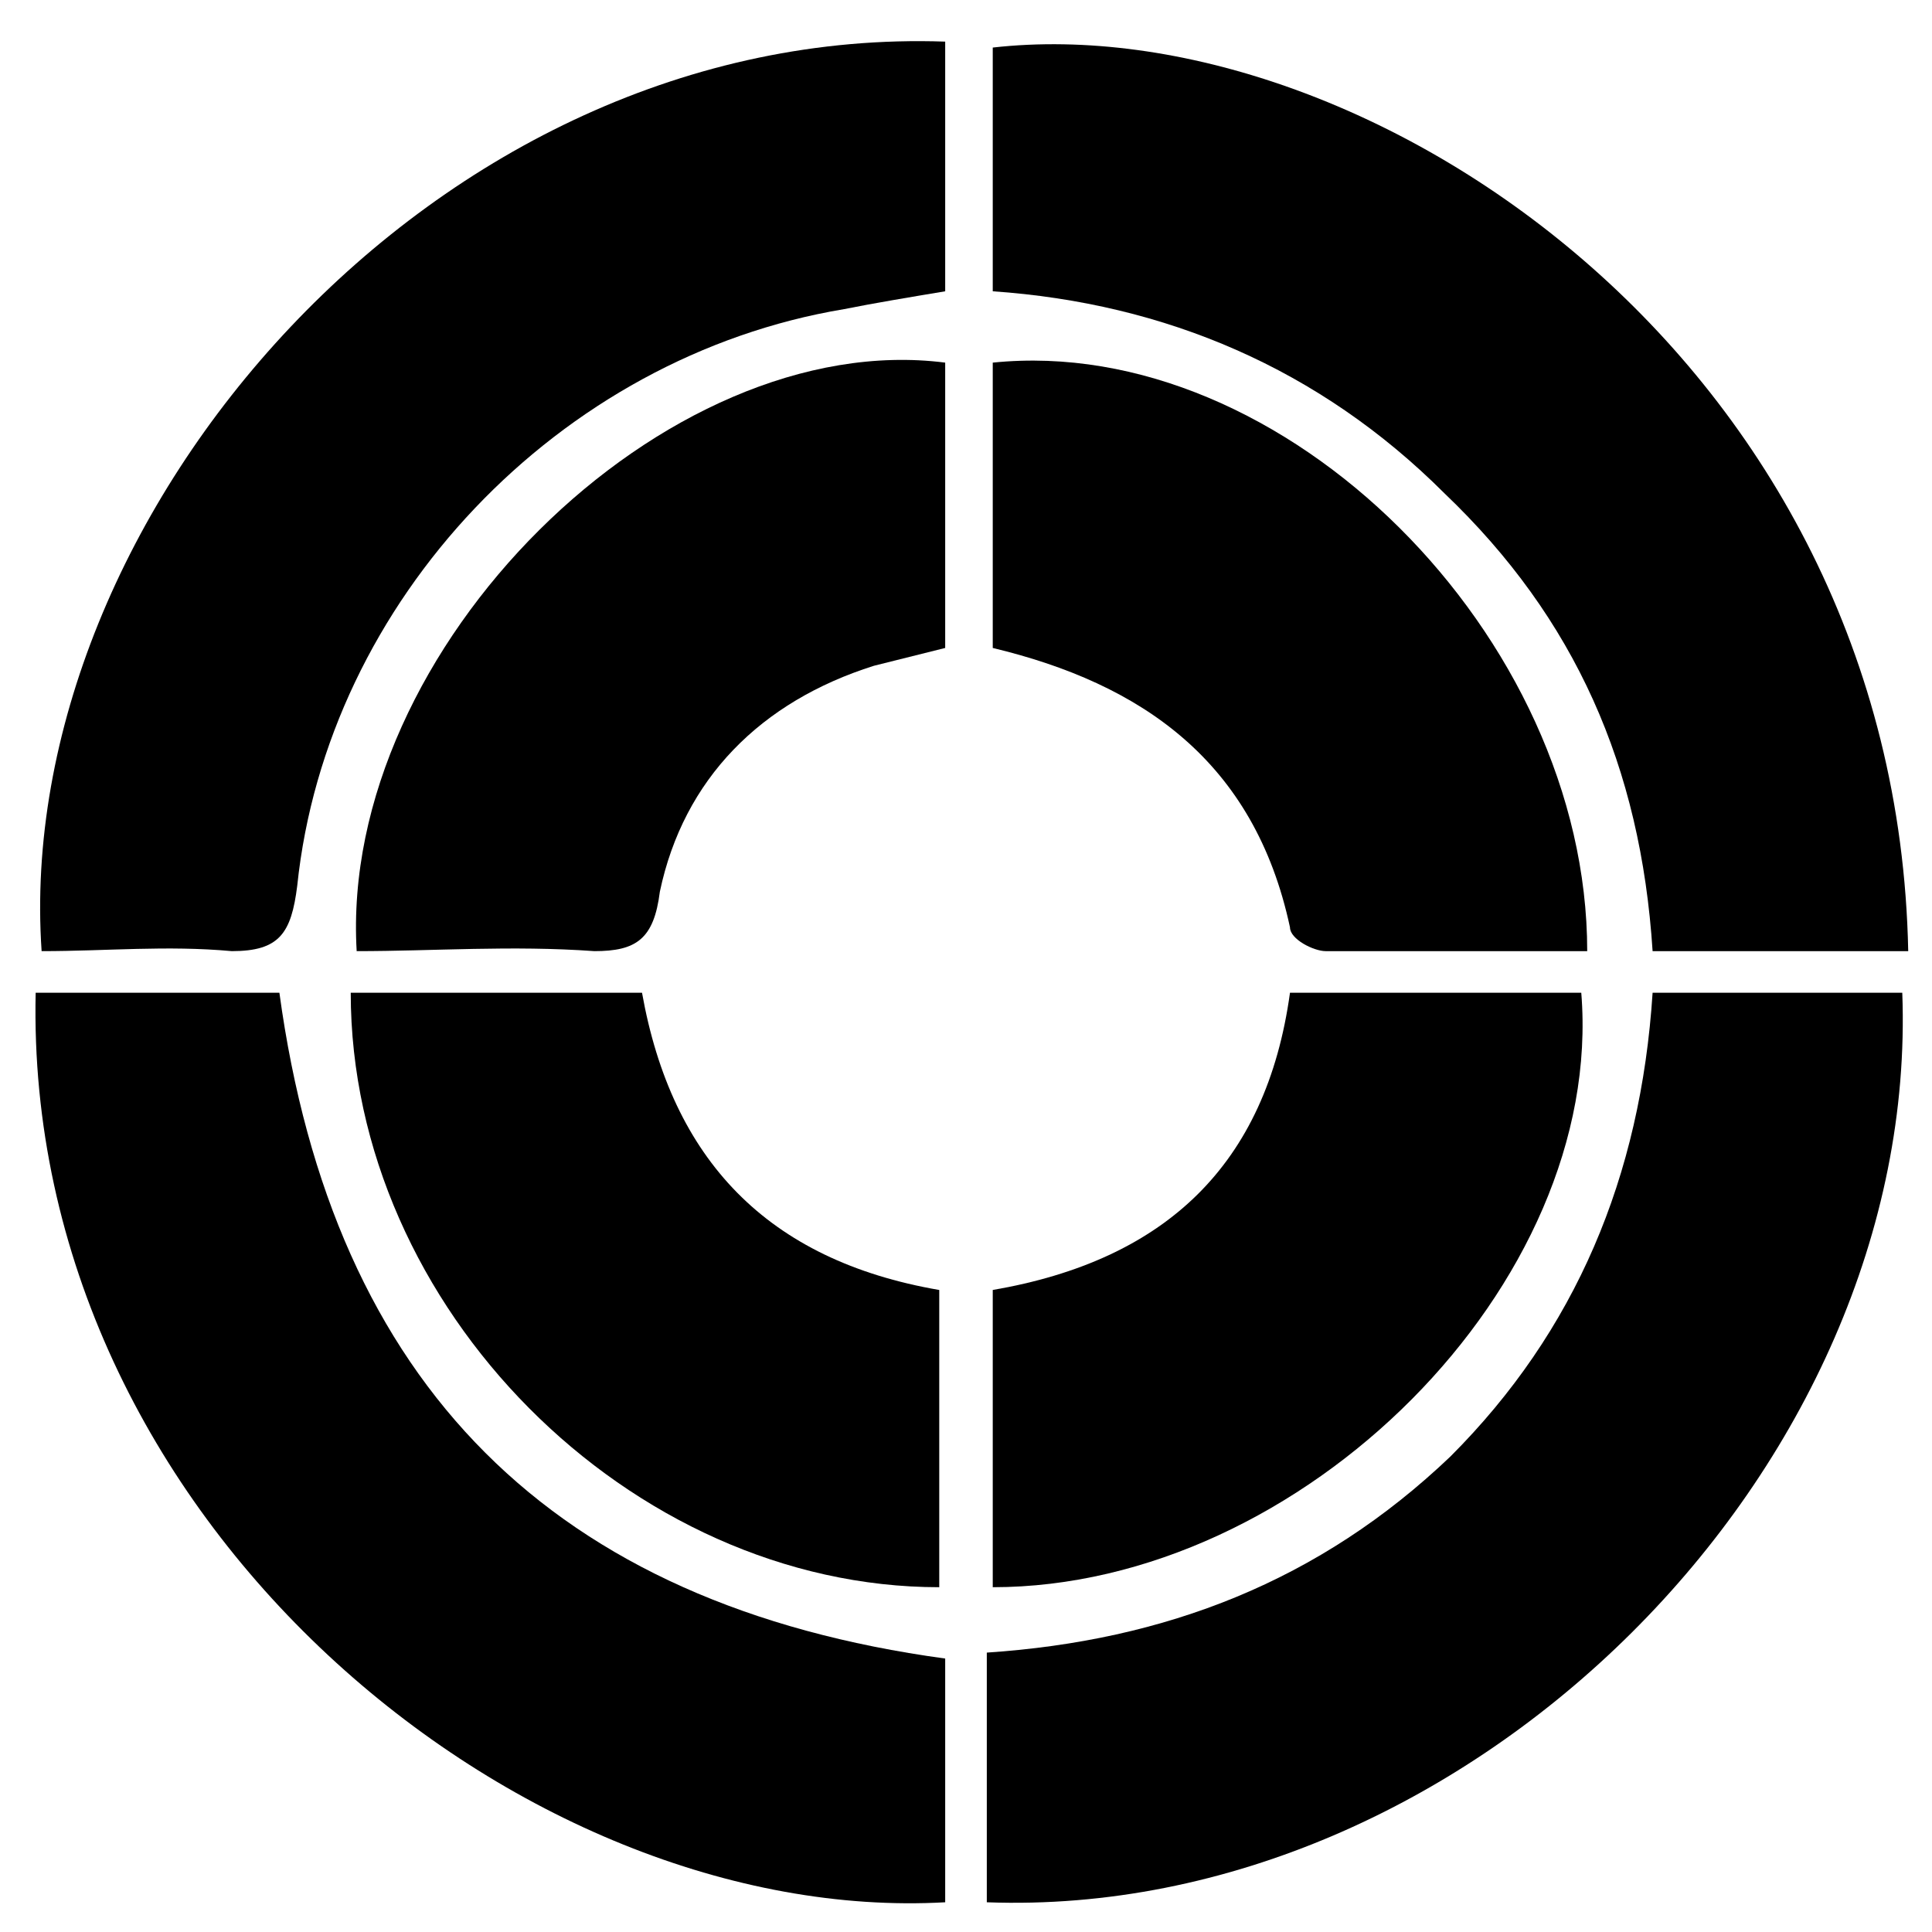 <?xml version="1.0" encoding="utf-8"?>
<!-- Generator: Adobe Illustrator 22.0.1, SVG Export Plug-In . SVG Version: 6.00 Build 0)  -->
<svg version="1.1" id="Layer_1" xmlns="http://www.w3.org/2000/svg" xmlns:xlink="http://www.w3.org/1999/xlink" x="0px" y="0px"
	 viewBox="0 0 32.5 32.5" style="enable-background:new 0 0 32.5 32.5;" xml:space="preserve">
<path d="M16.7,4.9c0-1.5,0-2.8,0-4.1C22.9,0.1,31.9,6,32.1,16c-0.7,0-1.4,0-2.1,0s-1.4,0-2.2,0c-0.2-3.1-1.3-5.6-3.5-7.7
	C22.2,6.2,19.6,5.1,16.7,4.9z"/>
<path d="M15.9,0.7c0,1.4,0,2.7,0,4.2c-0.6,0.1-1.2,0.2-1.7,0.3C9.4,6,5.5,10.1,5,14.9C4.9,15.7,4.7,16,3.9,16c-1.1-0.1-2.1,0-3.2,0
	C0.2,8.7,7.3,0.4,15.9,0.7z"/>
<path d="M0.6,16.7c1.4,0,2.7,0,4.1,0C5.6,23.3,9.3,27,15.9,27.9c0,1.4,0,2.7,0,4.1C8.8,32.4,0.4,25.6,0.6,16.7z"/>
<path d="M27.8,16.7c1.5,0,2.8,0,4.2,0c0.3,8-7.3,15.6-15.4,15.3c0-0.7,0-1.4,0-2.1s0-1.3,0-2.1c3-0.2,5.6-1.2,7.8-3.3
	C26.5,22.4,27.6,19.8,27.8,16.7z"/>
<path d="M5.9,16.7c1.7,0,3.3,0,4.9,0c0.5,2.8,2.1,4.5,5,5c0,1.7,0,3.3,0,5C10.6,26.7,5.9,22,5.9,16.7z"/>
<path d="M16.7,21.7c2.9-0.5,4.6-2.1,5-5c1.7,0,3.3,0,4.9,0c0.4,4.9-4.7,10-9.9,10C16.7,25.1,16.7,23.4,16.7,21.7z"/>
<path d="M6,16c-0.3-5.1,5.2-10.5,9.9-9.9c0,1.6,0,3.1,0,4.8c-0.4,0.1-0.8,0.2-1.2,0.3c-1.9,0.6-3.2,1.9-3.6,3.8
	c-0.1,0.8-0.4,1-1.1,1C8.6,15.9,7.3,16,6,16z"/>
<path d="M16.7,10.9c0-1.7,0-3.3,0-4.8c4.9-0.5,10,4.6,10,9.9c-1.5,0-3,0-4.4,0c-0.2,0-0.6-0.2-0.6-0.4
	C21.1,12.8,19.2,11.5,16.7,10.9z"/>
</svg>
